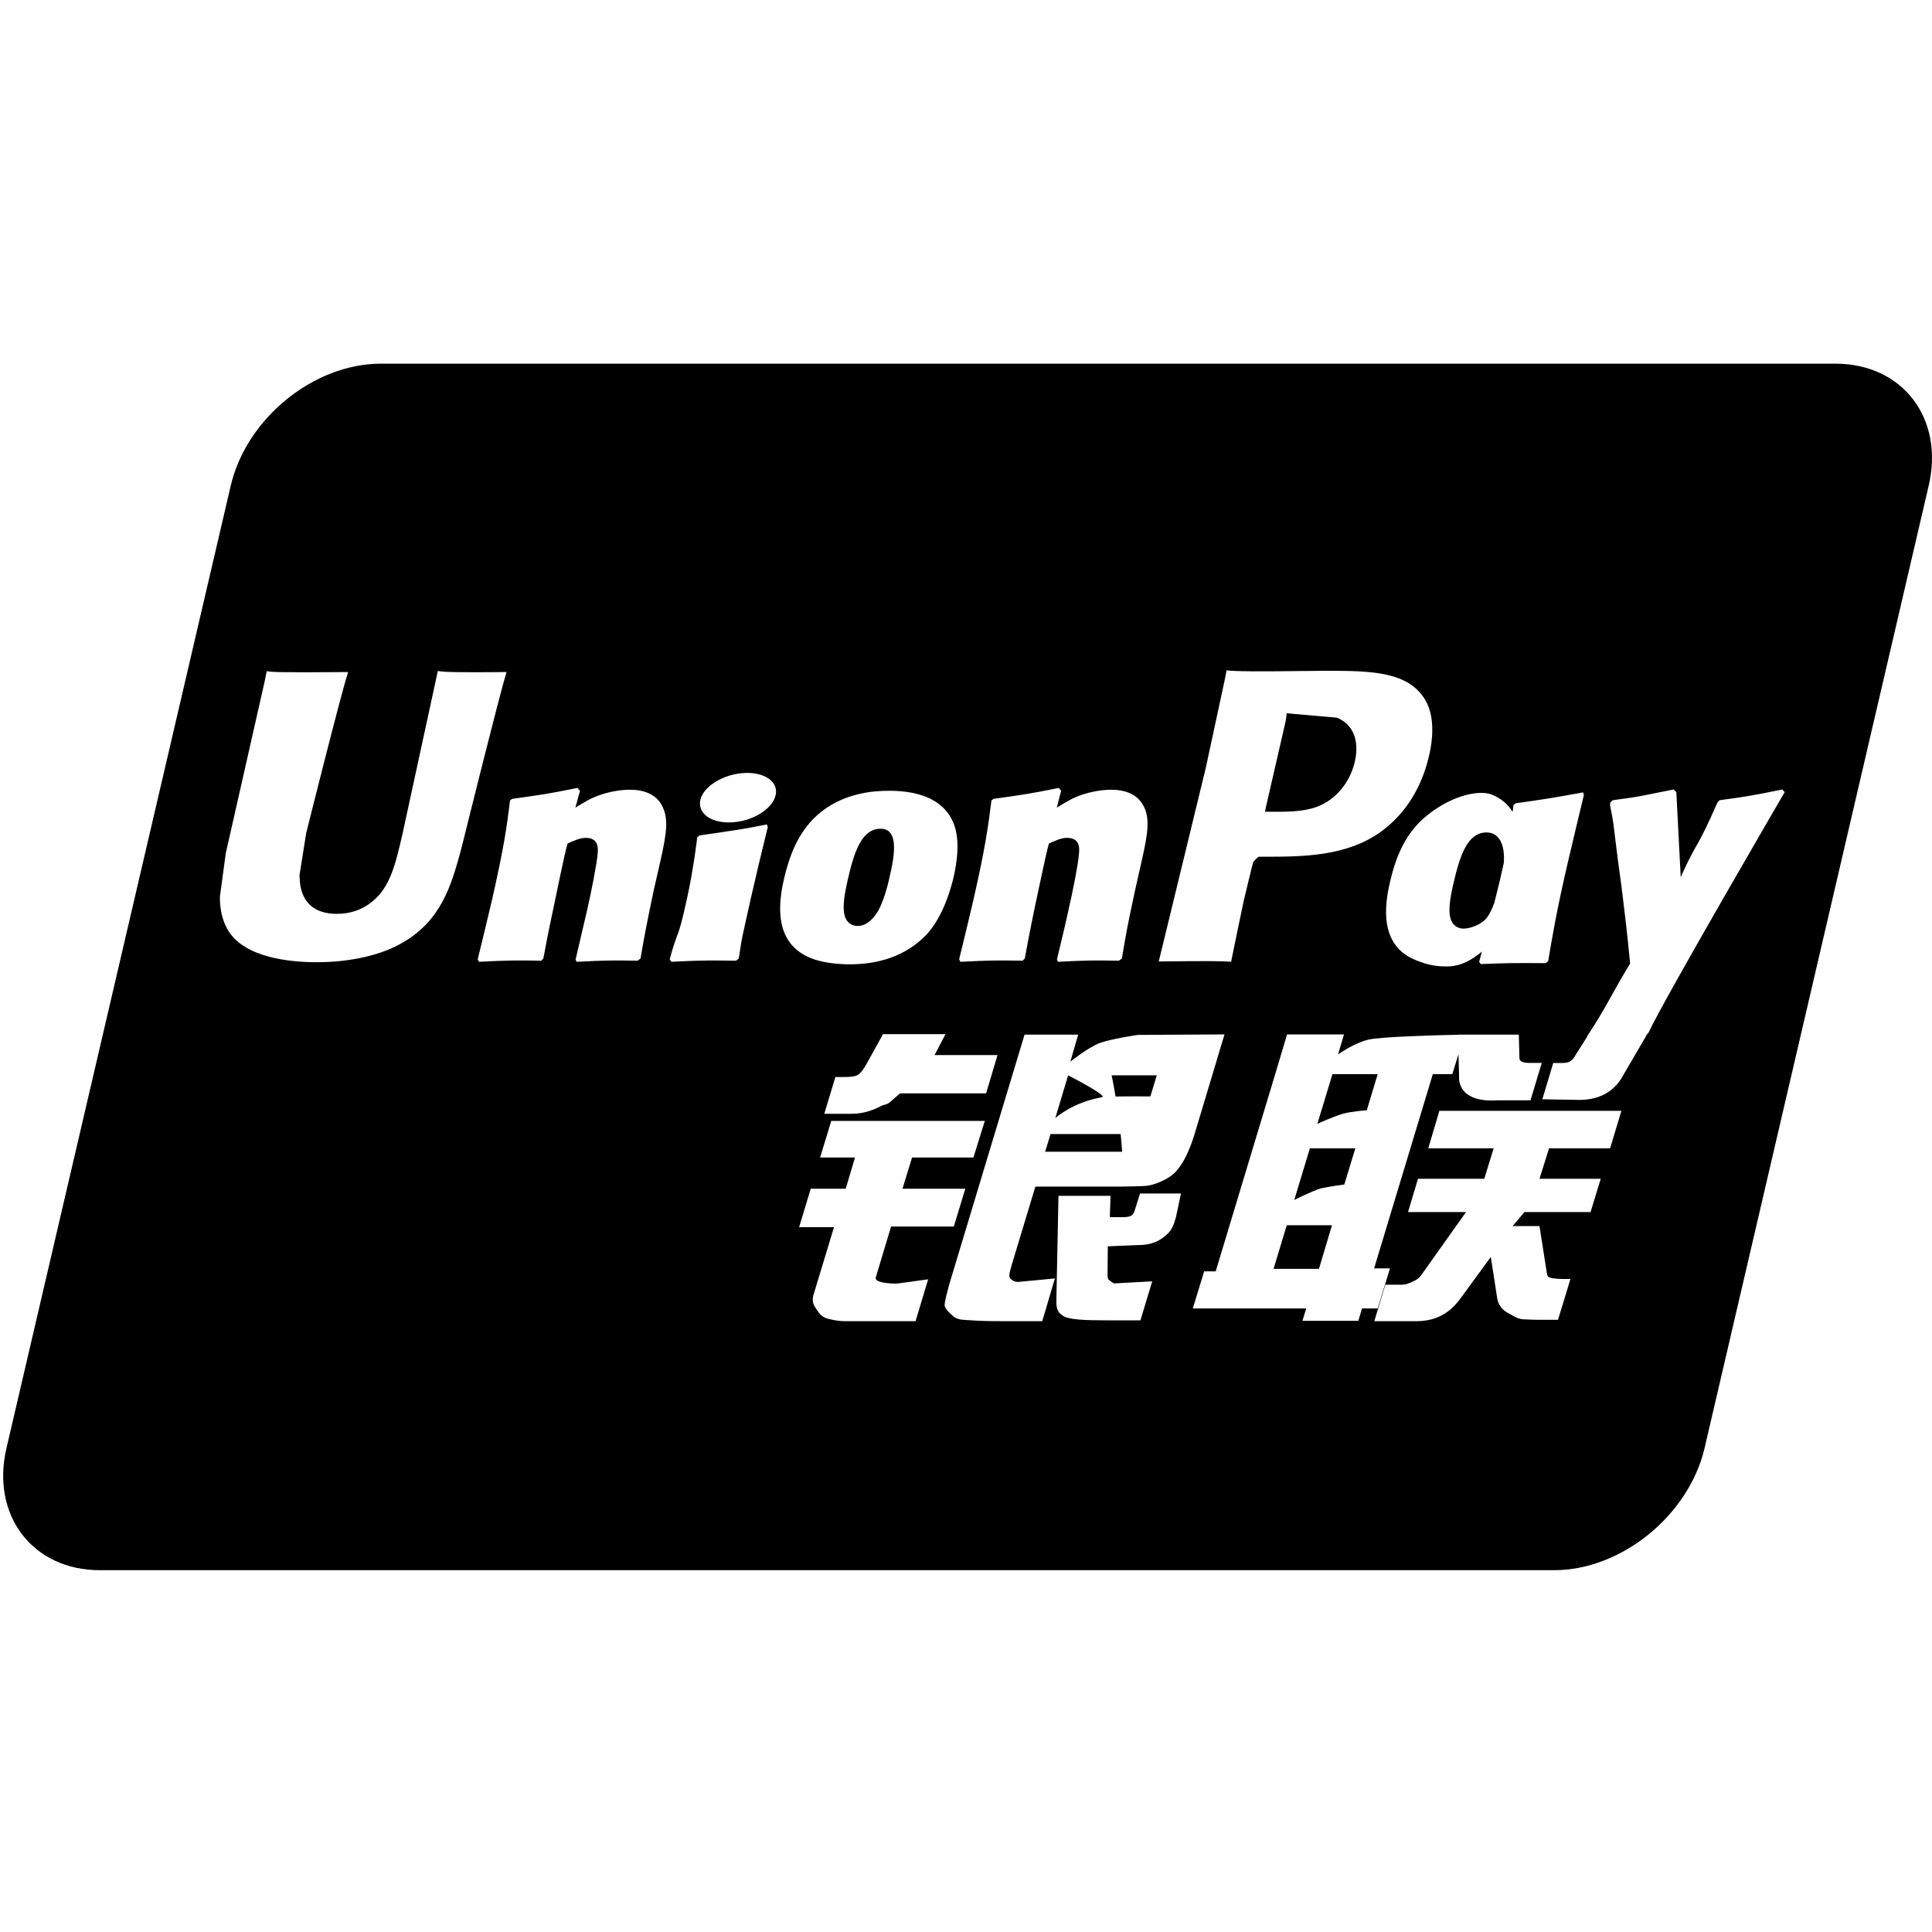 <?xml version="1.0" encoding="utf-8"?>
<svg viewBox="0 0 500 500" xmlns="http://www.w3.org/2000/svg">
  <path d="M 474.992 94.117 C 492.409 94.117 503.226 108.291 499.135 125.742 L 441.137 374.787 C 437.044 392.177 419.619 406.366 402.205 406.366 L 25.824 406.366 C 8.457 406.366 -2.385 392.177 1.672 374.787 L 59.704 125.742 C 63.761 108.291 81.165 94.117 98.579 94.117 Z M 318.608 248.912 C 319.069 246.657 321.812 233.301 321.835 233.301 C 321.835 233.301 324.17 223.502 324.314 223.147 C 324.314 223.147 325.049 222.127 325.783 221.723 L 326.864 221.723 C 337.065 221.723 348.585 221.723 357.612 215.081 C 363.756 210.525 367.956 203.799 369.829 195.624 C 370.316 193.619 370.673 191.236 370.673 188.853 C 370.673 185.721 370.046 182.623 368.23 180.203 C 363.625 173.762 354.457 173.643 343.873 173.594 C 343.84 173.594 338.657 173.643 338.657 173.643 C 325.109 173.811 319.677 173.762 317.444 173.488 C 317.256 174.475 316.901 176.231 316.901 176.231 C 316.901 176.231 312.048 198.722 312.048 198.757 C 312.048 198.757 300.434 246.575 299.887 248.83 C 311.716 248.687 316.567 248.687 318.608 248.912 Z M 327.6 208.958 C 327.6 208.958 332.759 186.514 332.734 186.598 L 332.902 185.448 L 332.974 184.571 L 335.037 184.782 C 335.037 184.782 345.678 185.696 345.926 185.721 C 350.126 187.345 351.857 191.533 350.65 196.999 C 349.546 201.996 346.307 206.196 342.142 208.224 C 338.714 209.943 334.514 210.086 330.187 210.086 L 327.387 210.086 Z M 359.724 228.308 C 358.36 234.12 356.794 244.737 366.509 248.521 C 369.607 249.838 372.383 250.23 375.204 250.088 C 378.183 249.928 380.943 248.433 383.5 246.282 C 383.27 247.165 383.039 248.05 382.807 248.937 L 383.248 249.504 C 390.236 249.211 392.404 249.211 399.974 249.267 L 400.662 248.746 C 401.766 242.246 402.809 235.937 405.681 223.502 C 407.081 217.548 408.478 211.65 409.914 205.719 L 409.689 205.067 C 401.873 206.515 399.783 206.825 392.264 207.89 L 391.693 208.355 C 391.617 208.96 391.539 209.541 391.465 210.121 C 390.297 208.232 388.601 206.618 385.987 205.614 C 382.643 204.297 374.789 205.993 368.04 212.139 C 363.295 216.528 361.017 222.541 359.724 228.308 Z M 376.141 228.664 C 377.816 221.498 379.738 215.438 384.717 215.438 C 387.866 215.438 389.525 218.343 389.187 223.299 C 388.921 224.536 388.632 225.839 388.288 227.312 C 387.79 229.441 387.251 231.551 386.726 233.665 C 386.19 235.11 385.567 236.474 384.885 237.382 C 383.604 239.197 380.554 240.324 378.798 240.324 C 378.3 240.324 375.227 240.324 375.122 235.794 C 375.096 233.538 375.561 231.213 376.141 228.664 Z M 461.874 205.008 L 461.27 204.319 C 453.534 205.885 452.133 206.136 445.028 207.095 L 444.505 207.616 C 444.481 207.702 444.46 207.833 444.423 207.95 L 444.399 207.833 C 439.109 220.039 439.264 217.405 434.958 227.013 C 434.933 226.575 434.933 226.304 434.909 225.839 L 433.831 205.008 L 433.155 204.319 C 425.052 205.885 424.86 206.136 417.378 207.095 L 416.794 207.616 C 416.712 207.866 416.712 208.14 416.663 208.437 L 416.712 208.544 C 417.648 213.323 417.423 212.258 418.361 219.8 C 418.798 223.502 419.383 227.226 419.818 230.883 C 420.557 237.001 420.971 240.014 421.871 249.353 C 416.82 257.691 415.622 260.848 410.758 268.166 L 410.791 268.238 L 407.365 273.657 C 406.974 274.228 406.618 274.618 406.12 274.786 C 405.573 275.056 404.862 275.105 403.876 275.105 L 401.977 275.105 L 399.156 284.489 L 408.836 284.655 C 414.516 284.632 418.087 281.975 420.01 278.402 L 426.097 267.974 L 425.999 267.974 L 426.64 267.24 C 430.735 258.427 461.874 205.008 461.874 205.008 Z M 359.724 328.252 L 355.618 328.252 L 370.814 277.988 L 375.856 277.988 L 377.456 272.811 L 377.61 278.568 C 377.423 282.128 380.222 285.283 387.577 284.761 L 396.085 284.761 L 399.011 275.083 L 395.811 275.083 C 393.971 275.083 393.117 274.618 393.223 273.622 L 393.069 267.763 L 377.317 267.763 L 377.317 267.795 C 372.225 267.9 357.014 268.283 353.936 269.103 C 350.21 270.063 346.284 272.887 346.284 272.887 L 347.825 267.703 L 333.092 267.703 L 330.021 277.988 L 314.621 329.02 L 311.632 329.02 L 308.702 338.629 L 338.05 338.629 L 337.067 341.833 L 351.527 341.833 L 352.488 338.629 L 356.544 338.629 Z M 347.682 288.201 C 345.323 288.854 340.933 290.834 340.933 290.834 L 344.838 277.988 L 356.544 277.988 L 353.721 287.347 C 353.721 287.347 350.103 287.56 347.682 288.201 Z M 347.907 306.553 C 347.907 306.553 344.231 307.016 341.81 307.561 C 339.425 308.283 334.955 310.561 334.955 310.561 L 338.989 297.193 L 350.755 297.193 Z M 341.347 328.37 L 329.604 328.37 L 333.009 317.088 L 344.715 317.088 Z M 369.628 297.193 L 386.556 297.193 L 384.123 305.072 L 366.971 305.072 L 364.397 313.683 L 379.406 313.683 L 368.04 329.684 C 367.245 330.86 366.532 331.276 365.739 331.607 C 364.944 332.011 363.899 332.486 362.689 332.486 L 358.526 332.486 L 355.666 341.917 L 366.555 341.917 C 372.217 341.917 375.559 339.342 378.028 335.963 L 385.821 325.297 L 387.495 336.127 C 387.851 338.155 389.308 339.342 390.295 339.803 C 391.385 340.35 392.512 341.288 394.104 341.429 C 395.809 341.501 397.042 341.56 397.863 341.56 L 403.213 341.56 L 406.427 331.003 L 404.315 331.003 C 403.104 331.003 401.018 330.8 400.662 330.421 C 400.306 329.958 400.306 329.249 400.117 328.166 L 398.419 317.313 L 391.467 317.313 L 394.516 313.683 L 411.635 313.683 L 414.268 305.072 L 398.419 305.072 L 400.887 297.193 L 416.689 297.193 L 419.619 287.478 L 372.512 287.478 Z M 284.468 269.981 C 281.395 271.239 277.004 274.749 277.004 274.749 L 279.032 267.761 L 265.154 267.761 L 245.724 332.2 C 245.034 334.703 244.573 336.518 244.466 337.61 C 244.431 338.784 245.949 339.948 246.933 340.825 C 248.096 341.702 249.815 341.56 251.464 341.702 C 253.198 341.833 255.664 341.915 259.069 341.915 L 269.733 341.915 L 273.007 330.86 L 263.46 331.763 C 262.438 331.763 261.7 331.216 261.393 330.755 C 261.014 330.208 261.288 329.245 261.868 327.24 L 267.953 307.098 L 289.604 307.098 C 292.759 307.053 295.037 307.016 296.518 306.91 C 298.11 306.742 299.841 306.174 301.726 305.154 C 303.673 304.085 304.67 302.958 305.51 301.665 C 306.449 300.374 307.956 297.549 309.249 293.194 L 316.899 267.703 L 294.431 267.834 C 294.431 267.834 287.514 268.853 284.468 269.981 Z M 288.709 283.778 C 288.391 281.846 288.047 279.99 287.69 278.297 L 299.368 278.297 L 297.717 283.753 C 297.717 283.753 292.476 283.702 288.709 283.778 Z M 162.922 204.379 C 160.668 204.379 156.55 204.926 152.852 206.739 C 151.509 207.429 150.24 208.224 148.9 209.017 L 150.109 204.653 L 149.447 203.918 C 141.603 205.507 139.847 205.719 132.601 206.739 L 131.994 207.144 C 131.154 214.12 130.406 219.363 127.288 233.075 C 126.1 238.128 124.867 243.231 123.631 248.271 L 123.965 248.912 C 131.39 248.521 133.643 248.521 140.097 248.627 L 140.619 248.058 C 141.439 243.858 141.545 242.875 143.361 234.368 C 144.215 230.336 145.995 221.475 146.872 218.32 C 148.483 217.571 150.076 216.837 151.593 216.837 C 155.211 216.837 154.77 219.992 154.631 221.25 C 154.475 223.36 153.158 230.254 151.806 236.173 L 150.904 239.992 C 150.277 242.815 149.587 245.556 148.958 248.353 L 149.232 248.912 C 156.55 248.521 158.782 248.521 165.032 248.627 L 165.766 248.058 C 166.897 241.5 167.228 239.744 169.232 230.193 L 170.24 225.806 C 172.199 217.216 173.184 212.862 171.701 209.314 C 170.134 205.339 166.374 204.379 162.922 204.379 Z M 198.451 213.371 C 194.559 214.12 192.078 214.616 189.613 214.938 C 187.169 215.331 184.784 215.686 181.025 216.208 L 180.726 216.477 L 180.453 216.694 C 180.062 219.494 179.789 221.914 179.269 224.76 C 178.83 227.702 178.152 231.047 177.05 235.851 C 176.196 239.527 175.757 240.809 175.27 242.104 C 174.795 243.397 174.274 244.655 173.315 248.271 L 173.539 248.605 L 173.727 248.912 C 177.241 248.746 179.541 248.627 181.902 248.605 C 184.262 248.521 186.706 248.605 190.49 248.627 L 190.822 248.357 L 191.178 248.058 C 191.723 244.798 191.805 243.919 192.139 242.328 C 192.471 240.621 193.041 238.259 194.442 231.947 C 195.104 228.984 195.841 226.028 196.528 223.004 C 197.241 219.992 197.988 217.024 198.699 214.061 L 198.593 213.703 Z M 198.533 201.248 C 194.999 199.161 188.794 199.824 184.618 202.705 C 180.455 205.53 179.98 209.539 183.504 211.652 C 186.978 213.68 193.206 213.076 197.345 210.17 C 201.5 207.284 202.02 203.313 198.533 201.248 Z M 219.91 249.566 C 227.062 249.566 234.394 247.595 239.912 241.746 C 244.157 237.003 246.103 229.945 246.779 227.038 C 248.973 217.405 247.263 212.908 245.117 210.17 C 241.856 205.993 236.091 204.653 230.111 204.653 C 226.517 204.653 217.953 205.008 211.262 211.178 C 206.458 215.626 204.237 221.664 202.899 227.45 C 201.547 233.348 199.992 243.966 209.756 247.918 C 212.768 249.211 217.111 249.566 219.91 249.566 Z M 219.351 227.892 C 221 220.597 222.948 214.475 227.916 214.475 C 231.809 214.475 232.092 219.031 230.362 226.349 C 230.051 227.974 228.631 234.014 226.706 236.587 C 225.364 238.484 223.776 239.635 222.022 239.635 C 221.498 239.635 218.392 239.635 218.343 235.022 C 218.32 232.744 218.785 230.418 219.351 227.892 Z M 264.656 248.629 L 265.214 248.06 C 266.007 243.86 266.138 242.874 267.893 234.37 C 268.772 230.336 270.587 221.475 271.44 218.32 C 273.056 217.57 274.621 216.835 276.187 216.835 C 279.78 216.835 279.342 219.99 279.2 221.248 C 279.069 223.362 277.75 230.252 276.375 236.171 L 275.521 239.99 C 274.869 242.815 274.158 245.554 273.531 248.355 L 273.802 248.914 C 281.145 248.521 283.292 248.521 289.579 248.629 L 290.339 248.06 C 291.44 241.496 291.739 239.742 293.804 230.193 L 294.787 225.804 C 296.756 217.214 297.752 212.863 296.293 209.316 C 294.681 205.34 290.897 204.381 287.492 204.381 C 285.236 204.381 281.098 204.924 277.42 206.741 C 276.105 207.429 274.787 208.222 273.493 209.019 L 274.621 204.655 L 274.015 203.916 C 266.174 205.507 264.382 205.719 257.146 206.741 L 256.59 207.144 C 255.712 214.12 254.999 219.361 251.88 233.077 C 250.692 238.128 249.459 243.231 248.227 248.273 L 248.557 248.914 C 255.996 248.521 258.215 248.521 264.656 248.629 Z M 226.66 330.563 L 230.61 317.42 L 246.849 317.42 L 249.815 307.645 L 233.561 307.645 L 236.042 299.555 L 251.926 299.555 L 254.868 290.088 L 215.128 290.088 L 212.247 299.555 L 221.276 299.555 L 218.867 307.645 L 209.814 307.645 L 206.814 317.588 L 215.839 317.588 L 210.572 334.976 C 209.863 337.278 210.906 338.155 211.569 339.225 C 212.247 340.266 212.932 340.956 214.475 341.347 C 216.068 341.702 217.158 341.915 218.638 341.915 L 236.945 341.915 L 240.207 331.085 L 232.092 332.2 C 230.526 332.2 226.185 332.013 226.66 330.563 Z M 228.521 267.644 L 224.407 275.081 C 223.526 276.705 222.733 277.715 222.02 278.178 C 221.391 278.57 220.147 278.734 218.341 278.734 L 216.195 278.734 L 213.325 288.248 L 220.455 288.248 C 223.886 288.248 226.517 286.992 227.775 286.363 C 229.127 285.64 229.482 286.052 230.526 285.044 L 232.934 282.958 L 255.201 282.958 L 258.156 273.052 L 241.856 273.052 L 244.702 267.644 Z M 276.435 278.297 C 276.435 278.297 286.91 283.647 285.179 283.966 C 277.563 285.285 273.112 289.354 273.112 289.354 Z M 271.88 293.493 L 290.016 293.493 C 290.182 295.08 290.315 296.615 290.411 298.045 C 290.333 298.053 290.253 298.063 290.171 298.072 L 270.481 298.072 Z M 293.683 313.196 C 293.496 313.874 293.199 314.287 292.782 314.597 C 292.32 314.894 291.573 315 290.458 315 L 287.219 315 L 287.41 309.483 L 273.933 309.483 L 273.386 336.459 C 273.364 338.405 273.552 339.532 274.976 340.434 C 276.4 341.56 280.79 341.704 286.695 341.704 L 295.142 341.704 L 298.19 331.607 L 290.839 332.009 L 288.393 332.152 C 288.059 332.009 287.74 331.88 287.385 331.524 C 287.076 331.218 286.553 331.405 286.639 329.46 L 286.695 322.544 L 294.406 322.226 C 298.571 322.226 300.35 320.87 301.868 319.581 C 303.316 318.344 303.791 316.922 304.338 315 L 305.631 308.877 L 295.035 308.877 Z M 131.117 173.928 C 118.305 174.059 114.521 173.928 113.312 173.643 C 112.847 175.85 104.201 215.733 104.178 215.766 C 102.316 223.836 100.962 229.588 96.36 233.301 C 93.75 235.46 90.7 236.503 87.164 236.503 C 81.483 236.503 78.172 233.68 77.617 228.33 L 77.51 226.493 C 77.51 226.493 79.241 215.684 79.241 215.624 C 79.241 215.624 88.315 179.278 89.94 174.475 C 90.026 174.201 90.05 174.059 90.071 173.928 C 72.409 174.082 69.278 173.928 69.063 173.643 C 68.944 174.035 68.506 176.288 68.506 176.288 L 59.241 217.251 L 58.446 220.726 L 56.906 232.09 C 56.906 235.46 57.568 238.212 58.885 240.539 C 63.107 247.916 75.148 249.021 81.96 249.021 C 90.735 249.021 98.969 247.156 104.533 243.751 C 114.189 238.044 116.717 229.127 118.97 221.199 L 120.015 217.134 C 120.015 217.134 129.362 179.386 130.951 174.475 C 131.011 174.201 131.035 174.059 131.117 173.928 Z" style=""/>
</svg>